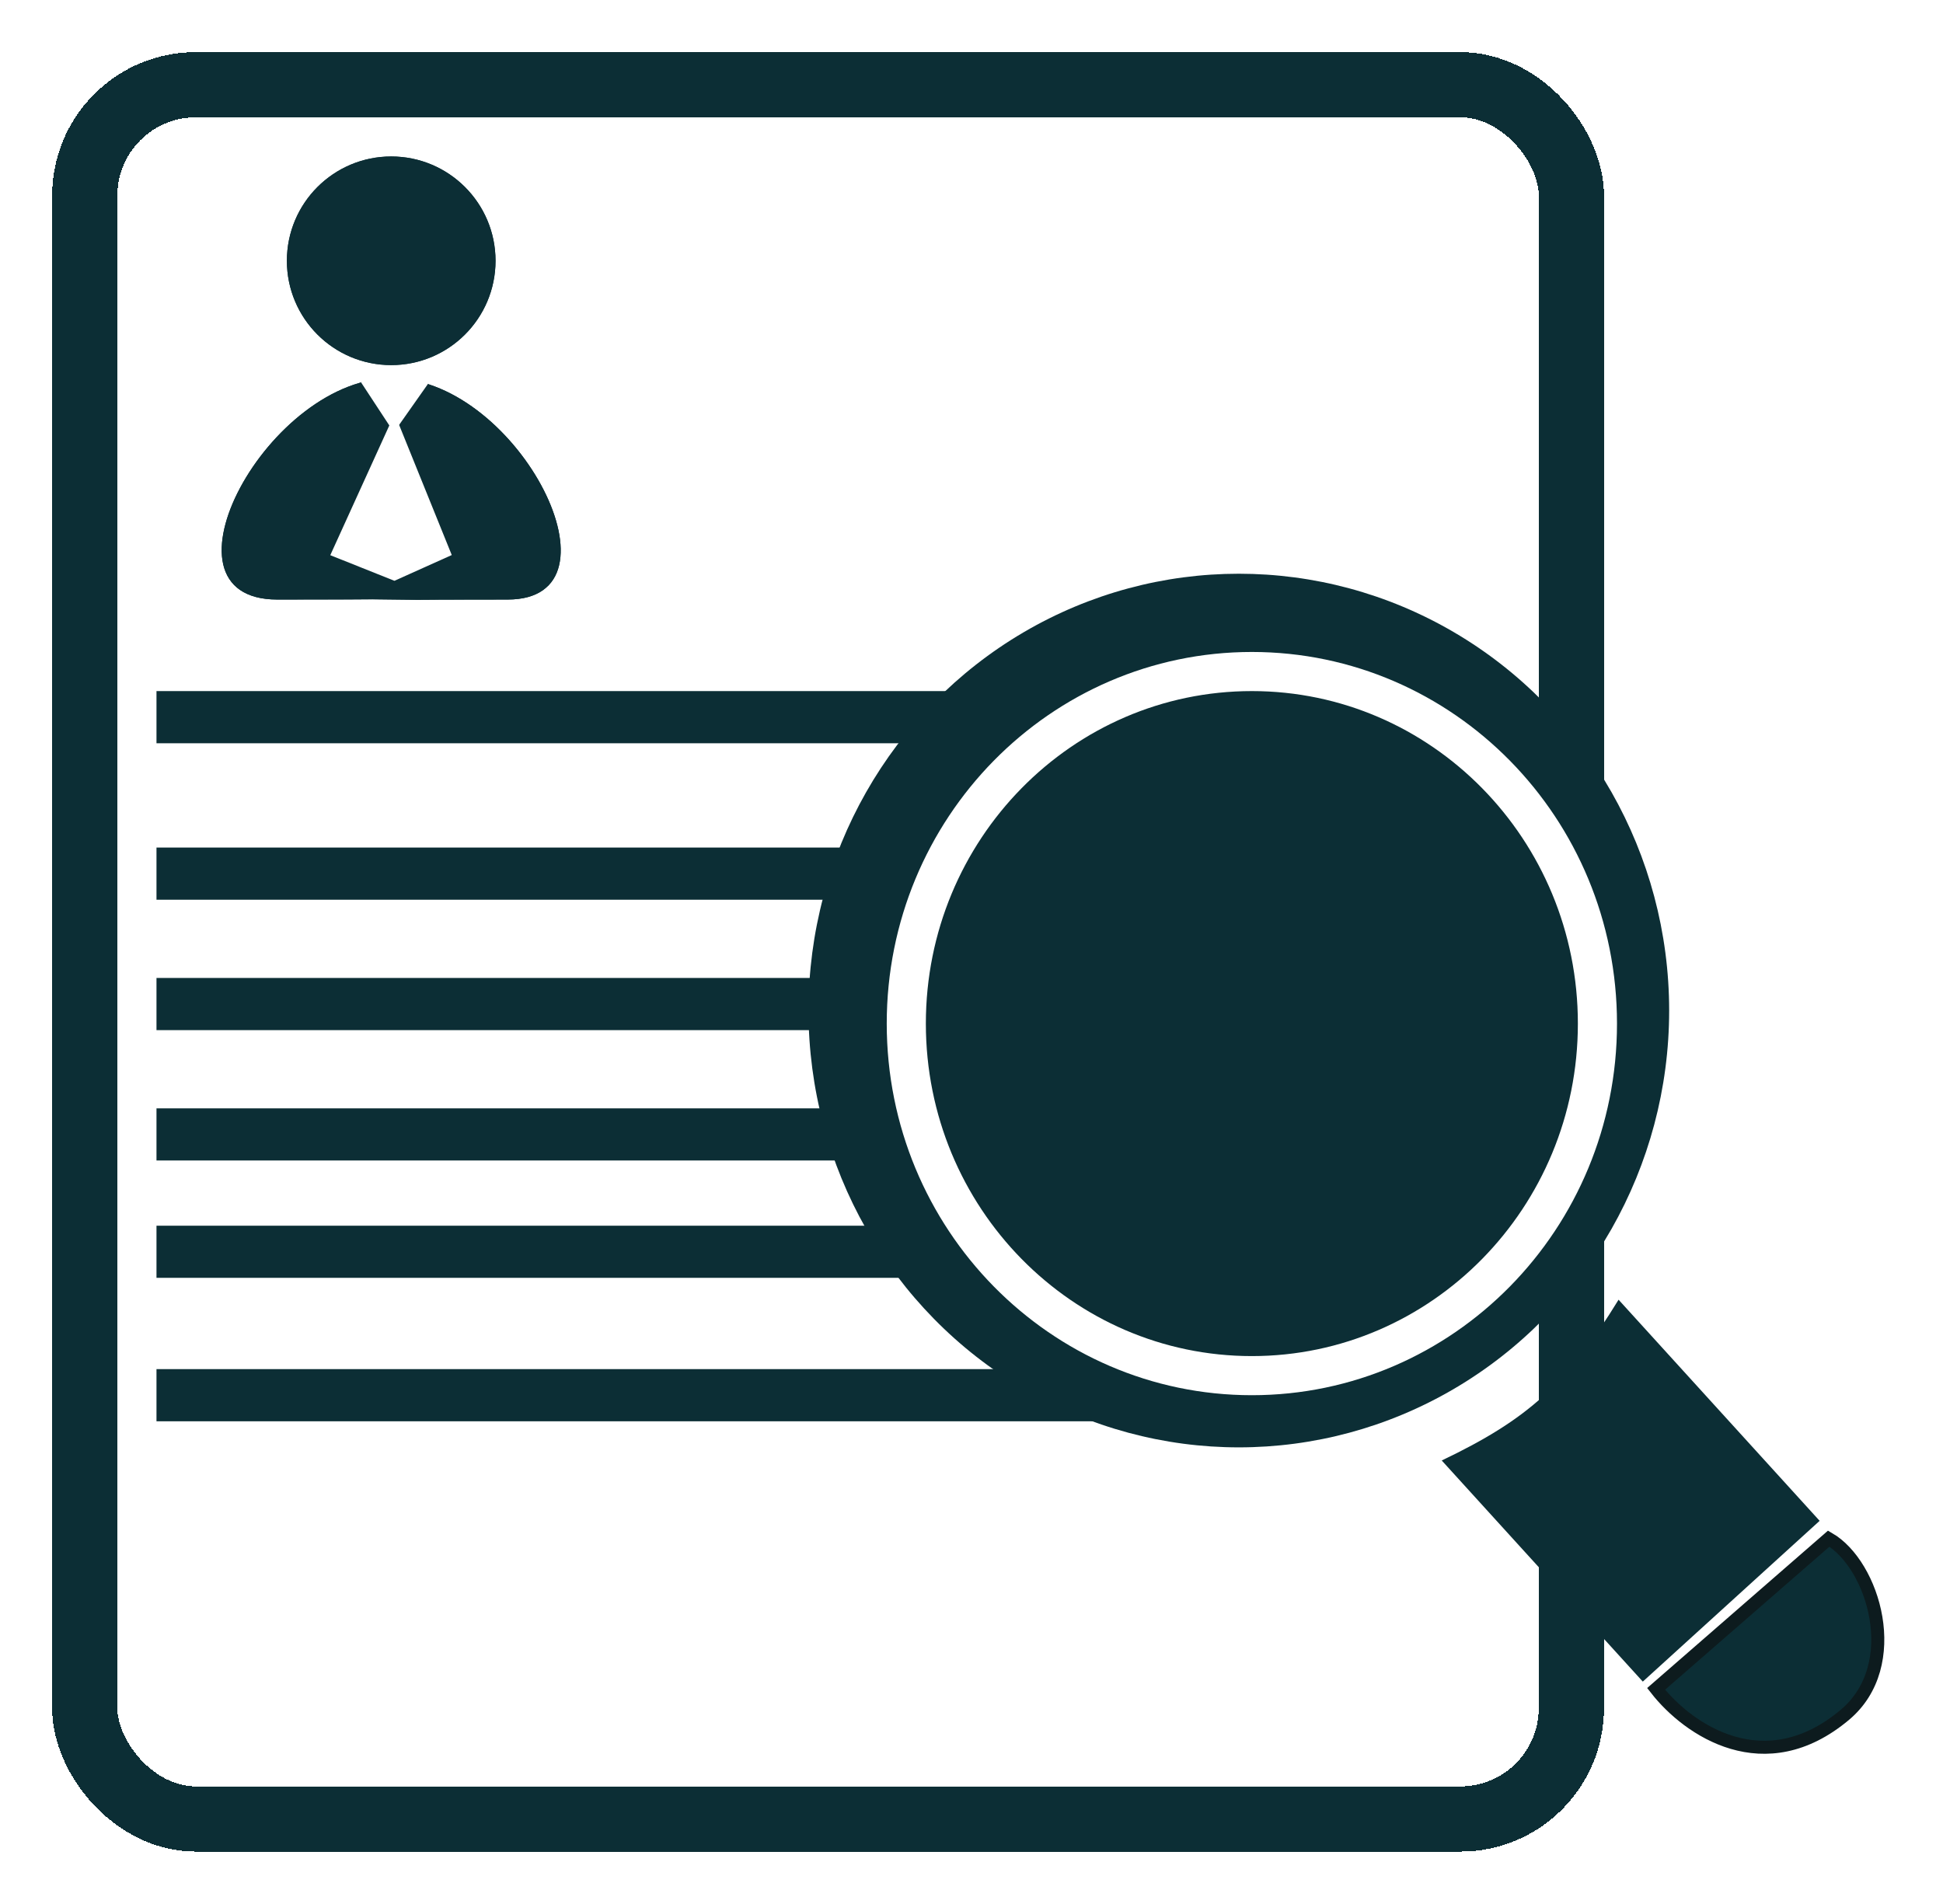 <svg width="149" height="146" viewBox="0 0 149 146" fill="none" xmlns="http://www.w3.org/2000/svg"><g filter="url(#filter0_d_374_18)"><rect x="6.5" y="2.5" width="114" height="133" rx="8.5" stroke="#0C2E35" stroke-width="5" shape-rendering="crispEdges"/></g><g filter="url(#filter1_d_374_18)"><path d="M12 51C51.443 51 73.557 51 113 51" stroke="#0C2E35" stroke-width="4"/></g><g filter="url(#filter2_d_374_18)"><path d="M12 63C51.443 63 73.557 63 113 63" stroke="#0C2E35" stroke-width="4"/></g><g filter="url(#filter3_d_374_18)"><path d="M12 73C51.443 73 73.557 73 113 73" stroke="#0C2E35" stroke-width="4"/></g><g filter="url(#filter4_d_374_18)"><path d="M12 83C51.443 83 73.557 83 113 83" stroke="#0C2E35" stroke-width="4"/></g><g filter="url(#filter5_d_374_18)"><path d="M12 103C43.242 103 60.758 103 92 103" stroke="#0C2E35" stroke-width="4"/></g><g filter="url(#filter6_d_374_18)"><path d="M12 92C51.443 92 73.557 92 113 92" stroke="#0C2E35" stroke-width="4"/></g><g filter="url(#filter7_d_374_18)"><ellipse cx="95" cy="73.5" rx="33" ry="33.5" fill="#0C2E35"/></g><g filter="url(#filter8_d_374_18)"><ellipse cx="96" cy="74.5" rx="28" ry="28.5" fill="#0C2E35"/><path d="M122.5 74.5C122.5 89.437 110.611 101.5 96 101.5C81.389 101.5 69.5 89.437 69.5 74.5C69.5 59.563 81.389 47.5 96 47.5C110.611 47.5 122.5 59.563 122.5 74.5Z" stroke="white" stroke-width="3"/></g><g filter="url(#filter9_d_374_18)"><path d="M110.56 108.006C117.237 104.823 120.181 102.093 124.121 95.676L139.54 112.634L125.979 124.964L110.56 108.006Z" fill="#0C2E35"/></g><g filter="url(#filter10_d_374_18)"><path d="M140.237 114L127 125.522C129.482 128.701 135.332 132.674 141.478 127.509C146.028 123.685 143.684 115.987 140.237 114Z" fill="#0C2E35"/><path d="M140.237 114L127 125.522C129.482 128.701 135.332 132.674 141.478 127.509C146.028 123.685 143.684 115.987 140.237 114Z" stroke="#0D1B1E"/></g><g filter="url(#filter11_d_374_18)"><path d="M30.234 25.002C39.831 25.241 48.305 41.98 38.925 41.98C29.546 41.98 33.878 42.025 30.234 41.98C26.59 41.935 31.224 41.98 21.268 41.98C11.312 41.98 20.637 24.764 30.234 25.002Z" fill="#0C2E35"/><path d="M30.184 27.002C32.013 27.047 33.932 27.89 35.708 29.316C37.476 30.734 38.964 32.623 39.913 34.488C40.899 36.424 41.142 38.002 40.928 38.898C40.837 39.282 40.678 39.49 40.483 39.628C40.264 39.783 39.81 39.98 38.925 39.98C32.937 39.98 32.515 39.998 32.093 40C31.847 40.001 31.602 39.997 30.259 39.98C28.943 39.964 28.693 39.959 28.443 39.96C28.002 39.962 27.562 39.98 21.268 39.98C20.299 39.98 19.791 39.77 19.54 39.596C19.32 39.444 19.157 39.225 19.067 38.839C18.854 37.928 19.128 36.317 20.182 34.345C21.197 32.449 22.768 30.543 24.599 29.144C26.442 27.736 28.388 26.957 30.184 27.002Z" stroke="#0C2E35" stroke-width="4"/></g><g filter="url(#filter12_d_374_18)"><path d="M26 38.308L30.235 29L34 38.308L30.235 40L26 38.308Z" fill="white"/><path d="M26 38.308L30.235 29L34 38.308L30.235 40L26 38.308Z" stroke="white"/></g><g filter="url(#filter13_d_374_18)"><circle cx="30" cy="16" r="8" fill="#0C2E35"/><circle cx="30" cy="16" r="6" stroke="#0C2E35" stroke-width="4"/></g><g filter="url(#filter14_d_374_18)"><path d="M30.203 29.158L27.705 25.351C27.705 25.351 27.705 24.934 30.203 24.934C32.702 24.934 32.805 25.462 32.805 25.462L30.203 29.158Z" fill="white"/></g><defs><filter id="filter0_d_374_18" x="0" y="0" width="127" height="146" filterUnits="userSpaceOnUse" color-interpolation-filters="sRGB"><feFlood flood-opacity="0" result="BackgroundImageFix"/><feColorMatrix in="SourceAlpha" type="matrix" values="0 0 0 0 0 0 0 0 0 0 0 0 0 0 0 0 0 0 127 0" result="hardAlpha"/><feOffset dy="4"/><feGaussianBlur stdDeviation="2"/><feComposite in2="hardAlpha" operator="out"/><feColorMatrix type="matrix" values="0 0 0 0 0 0 0 0 0 0 0 0 0 0 0 0 0 0 0.25 0"/><feBlend mode="normal" in2="BackgroundImageFix" result="effect1_dropShadow_374_18"/><feBlend mode="normal" in="SourceGraphic" in2="effect1_dropShadow_374_18" result="shape"/></filter><filter id="filter1_d_374_18" x="8" y="49" width="109" height="12" filterUnits="userSpaceOnUse" color-interpolation-filters="sRGB"><feFlood flood-opacity="0" result="BackgroundImageFix"/><feColorMatrix in="SourceAlpha" type="matrix" values="0 0 0 0 0 0 0 0 0 0 0 0 0 0 0 0 0 0 127 0" result="hardAlpha"/><feOffset dy="4"/><feGaussianBlur stdDeviation="2"/><feComposite in2="hardAlpha" operator="out"/><feColorMatrix type="matrix" values="0 0 0 0 0 0 0 0 0 0 0 0 0 0 0 0 0 0 0.25 0"/><feBlend mode="normal" in2="BackgroundImageFix" result="effect1_dropShadow_374_18"/><feBlend mode="normal" in="SourceGraphic" in2="effect1_dropShadow_374_18" result="shape"/></filter><filter id="filter2_d_374_18" x="8" y="61" width="109" height="12" filterUnits="userSpaceOnUse" color-interpolation-filters="sRGB"><feFlood flood-opacity="0" result="BackgroundImageFix"/><feColorMatrix in="SourceAlpha" type="matrix" values="0 0 0 0 0 0 0 0 0 0 0 0 0 0 0 0 0 0 127 0" result="hardAlpha"/><feOffset dy="4"/><feGaussianBlur stdDeviation="2"/><feComposite in2="hardAlpha" operator="out"/><feColorMatrix type="matrix" values="0 0 0 0 0 0 0 0 0 0 0 0 0 0 0 0 0 0 0.25 0"/><feBlend mode="normal" in2="BackgroundImageFix" result="effect1_dropShadow_374_18"/><feBlend mode="normal" in="SourceGraphic" in2="effect1_dropShadow_374_18" result="shape"/></filter><filter id="filter3_d_374_18" x="8" y="71" width="109" height="12" filterUnits="userSpaceOnUse" color-interpolation-filters="sRGB"><feFlood flood-opacity="0" result="BackgroundImageFix"/><feColorMatrix in="SourceAlpha" type="matrix" values="0 0 0 0 0 0 0 0 0 0 0 0 0 0 0 0 0 0 127 0" result="hardAlpha"/><feOffset dy="4"/><feGaussianBlur stdDeviation="2"/><feComposite in2="hardAlpha" operator="out"/><feColorMatrix type="matrix" values="0 0 0 0 0 0 0 0 0 0 0 0 0 0 0 0 0 0 0.25 0"/><feBlend mode="normal" in2="BackgroundImageFix" result="effect1_dropShadow_374_18"/><feBlend mode="normal" in="SourceGraphic" in2="effect1_dropShadow_374_18" result="shape"/></filter><filter id="filter4_d_374_18" x="8" y="81" width="109" height="12" filterUnits="userSpaceOnUse" color-interpolation-filters="sRGB"><feFlood flood-opacity="0" result="BackgroundImageFix"/><feColorMatrix in="SourceAlpha" type="matrix" values="0 0 0 0 0 0 0 0 0 0 0 0 0 0 0 0 0 0 127 0" result="hardAlpha"/><feOffset dy="4"/><feGaussianBlur stdDeviation="2"/><feComposite in2="hardAlpha" operator="out"/><feColorMatrix type="matrix" values="0 0 0 0 0 0 0 0 0 0 0 0 0 0 0 0 0 0 0.25 0"/><feBlend mode="normal" in2="BackgroundImageFix" result="effect1_dropShadow_374_18"/><feBlend mode="normal" in="SourceGraphic" in2="effect1_dropShadow_374_18" result="shape"/></filter><filter id="filter5_d_374_18" x="8" y="101" width="88" height="12" filterUnits="userSpaceOnUse" color-interpolation-filters="sRGB"><feFlood flood-opacity="0" result="BackgroundImageFix"/><feColorMatrix in="SourceAlpha" type="matrix" values="0 0 0 0 0 0 0 0 0 0 0 0 0 0 0 0 0 0 127 0" result="hardAlpha"/><feOffset dy="4"/><feGaussianBlur stdDeviation="2"/><feComposite in2="hardAlpha" operator="out"/><feColorMatrix type="matrix" values="0 0 0 0 0 0 0 0 0 0 0 0 0 0 0 0 0 0 0.25 0"/><feBlend mode="normal" in2="BackgroundImageFix" result="effect1_dropShadow_374_18"/><feBlend mode="normal" in="SourceGraphic" in2="effect1_dropShadow_374_18" result="shape"/></filter><filter id="filter6_d_374_18" x="8" y="90" width="109" height="12" filterUnits="userSpaceOnUse" color-interpolation-filters="sRGB"><feFlood flood-opacity="0" result="BackgroundImageFix"/><feColorMatrix in="SourceAlpha" type="matrix" values="0 0 0 0 0 0 0 0 0 0 0 0 0 0 0 0 0 0 127 0" result="hardAlpha"/><feOffset dy="4"/><feGaussianBlur stdDeviation="2"/><feComposite in2="hardAlpha" operator="out"/><feColorMatrix type="matrix" values="0 0 0 0 0 0 0 0 0 0 0 0 0 0 0 0 0 0 0.25 0"/><feBlend mode="normal" in2="BackgroundImageFix" result="effect1_dropShadow_374_18"/><feBlend mode="normal" in="SourceGraphic" in2="effect1_dropShadow_374_18" result="shape"/></filter><filter id="filter7_d_374_18" x="58" y="40" width="74" height="75" filterUnits="userSpaceOnUse" color-interpolation-filters="sRGB"><feFlood flood-opacity="0" result="BackgroundImageFix"/><feColorMatrix in="SourceAlpha" type="matrix" values="0 0 0 0 0 0 0 0 0 0 0 0 0 0 0 0 0 0 127 0" result="hardAlpha"/><feOffset dy="4"/><feGaussianBlur stdDeviation="2"/><feComposite in2="hardAlpha" operator="out"/><feColorMatrix type="matrix" values="0 0 0 0 0 0 0 0 0 0 0 0 0 0 0 0 0 0 0.25 0"/><feBlend mode="normal" in2="BackgroundImageFix" result="effect1_dropShadow_374_18"/><feBlend mode="normal" in="SourceGraphic" in2="effect1_dropShadow_374_18" result="shape"/></filter><filter id="filter8_d_374_18" x="64" y="46" width="64" height="65" filterUnits="userSpaceOnUse" color-interpolation-filters="sRGB"><feFlood flood-opacity="0" result="BackgroundImageFix"/><feColorMatrix in="SourceAlpha" type="matrix" values="0 0 0 0 0 0 0 0 0 0 0 0 0 0 0 0 0 0 127 0" result="hardAlpha"/><feOffset dy="4"/><feGaussianBlur stdDeviation="2"/><feComposite in2="hardAlpha" operator="out"/><feColorMatrix type="matrix" values="0 0 0 0 0 0 0 0 0 0 0 0 0 0 0 0 0 0 0.25 0"/><feBlend mode="normal" in2="BackgroundImageFix" result="effect1_dropShadow_374_18"/><feBlend mode="normal" in="SourceGraphic" in2="effect1_dropShadow_374_18" result="shape"/></filter><filter id="filter9_d_374_18" x="106.56" y="95.676" width="36.98" height="37.288" filterUnits="userSpaceOnUse" color-interpolation-filters="sRGB"><feFlood flood-opacity="0" result="BackgroundImageFix"/><feColorMatrix in="SourceAlpha" type="matrix" values="0 0 0 0 0 0 0 0 0 0 0 0 0 0 0 0 0 0 127 0" result="hardAlpha"/><feOffset dy="4"/><feGaussianBlur stdDeviation="2"/><feComposite in2="hardAlpha" operator="out"/><feColorMatrix type="matrix" values="0 0 0 0 0 0 0 0 0 0 0 0 0 0 0 0 0 0 0.25 0"/><feBlend mode="normal" in2="BackgroundImageFix" result="effect1_dropShadow_374_18"/><feBlend mode="normal" in="SourceGraphic" in2="effect1_dropShadow_374_18" result="shape"/></filter><filter id="filter10_d_374_18" x="122.314" y="113.389" width="26.185" height="25.111" filterUnits="userSpaceOnUse" color-interpolation-filters="sRGB"><feFlood flood-opacity="0" result="BackgroundImageFix"/><feColorMatrix in="SourceAlpha" type="matrix" values="0 0 0 0 0 0 0 0 0 0 0 0 0 0 0 0 0 0 127 0" result="hardAlpha"/><feOffset dy="4"/><feGaussianBlur stdDeviation="2"/><feComposite in2="hardAlpha" operator="out"/><feColorMatrix type="matrix" values="0 0 0 0 0 0 0 0 0 0 0 0 0 0 0 0 0 0 0.25 0"/><feBlend mode="normal" in2="BackgroundImageFix" result="effect1_dropShadow_374_18"/><feBlend mode="normal" in="SourceGraphic" in2="effect1_dropShadow_374_18" result="shape"/></filter><filter id="filter11_d_374_18" x="13" y="25" width="34" height="25" filterUnits="userSpaceOnUse" color-interpolation-filters="sRGB"><feFlood flood-opacity="0" result="BackgroundImageFix"/><feColorMatrix in="SourceAlpha" type="matrix" values="0 0 0 0 0 0 0 0 0 0 0 0 0 0 0 0 0 0 127 0" result="hardAlpha"/><feOffset dy="4"/><feGaussianBlur stdDeviation="2"/><feComposite in2="hardAlpha" operator="out"/><feColorMatrix type="matrix" values="0 0 0 0 0 0 0 0 0 0 0 0 0 0 0 0 0 0 0.25 0"/><feBlend mode="normal" in2="BackgroundImageFix" result="effect1_dropShadow_374_18"/><feBlend mode="normal" in="SourceGraphic" in2="effect1_dropShadow_374_18" result="shape"/></filter><filter id="filter12_d_374_18" x="21.328" y="27.733" width="17.316" height="20.81" filterUnits="userSpaceOnUse" color-interpolation-filters="sRGB"><feFlood flood-opacity="0" result="BackgroundImageFix"/><feColorMatrix in="SourceAlpha" type="matrix" values="0 0 0 0 0 0 0 0 0 0 0 0 0 0 0 0 0 0 127 0" result="hardAlpha"/><feOffset dy="4"/><feGaussianBlur stdDeviation="2"/><feComposite in2="hardAlpha" operator="out"/><feColorMatrix type="matrix" values="0 0 0 0 0 0 0 0 0 0 0 0 0 0 0 0 0 0 0.25 0"/><feBlend mode="normal" in2="BackgroundImageFix" result="effect1_dropShadow_374_18"/><feBlend mode="normal" in="SourceGraphic" in2="effect1_dropShadow_374_18" result="shape"/></filter><filter id="filter13_d_374_18" x="18" y="8" width="24" height="24" filterUnits="userSpaceOnUse" color-interpolation-filters="sRGB"><feFlood flood-opacity="0" result="BackgroundImageFix"/><feColorMatrix in="SourceAlpha" type="matrix" values="0 0 0 0 0 0 0 0 0 0 0 0 0 0 0 0 0 0 127 0" result="hardAlpha"/><feOffset dy="4"/><feGaussianBlur stdDeviation="2"/><feComposite in2="hardAlpha" operator="out"/><feColorMatrix type="matrix" values="0 0 0 0 0 0 0 0 0 0 0 0 0 0 0 0 0 0 0.25 0"/><feBlend mode="normal" in2="BackgroundImageFix" result="effect1_dropShadow_374_18"/><feBlend mode="normal" in="SourceGraphic" in2="effect1_dropShadow_374_18" result="shape"/></filter><filter id="filter14_d_374_18" x="23.705" y="24.934" width="13.1" height="12.224" filterUnits="userSpaceOnUse" color-interpolation-filters="sRGB"><feFlood flood-opacity="0" result="BackgroundImageFix"/><feColorMatrix in="SourceAlpha" type="matrix" values="0 0 0 0 0 0 0 0 0 0 0 0 0 0 0 0 0 0 127 0" result="hardAlpha"/><feOffset dy="4"/><feGaussianBlur stdDeviation="2"/><feComposite in2="hardAlpha" operator="out"/><feColorMatrix type="matrix" values="0 0 0 0 0 0 0 0 0 0 0 0 0 0 0 0 0 0 0.25 0"/><feBlend mode="normal" in2="BackgroundImageFix" result="effect1_dropShadow_374_18"/><feBlend mode="normal" in="SourceGraphic" in2="effect1_dropShadow_374_18" result="shape"/></filter></defs></svg>